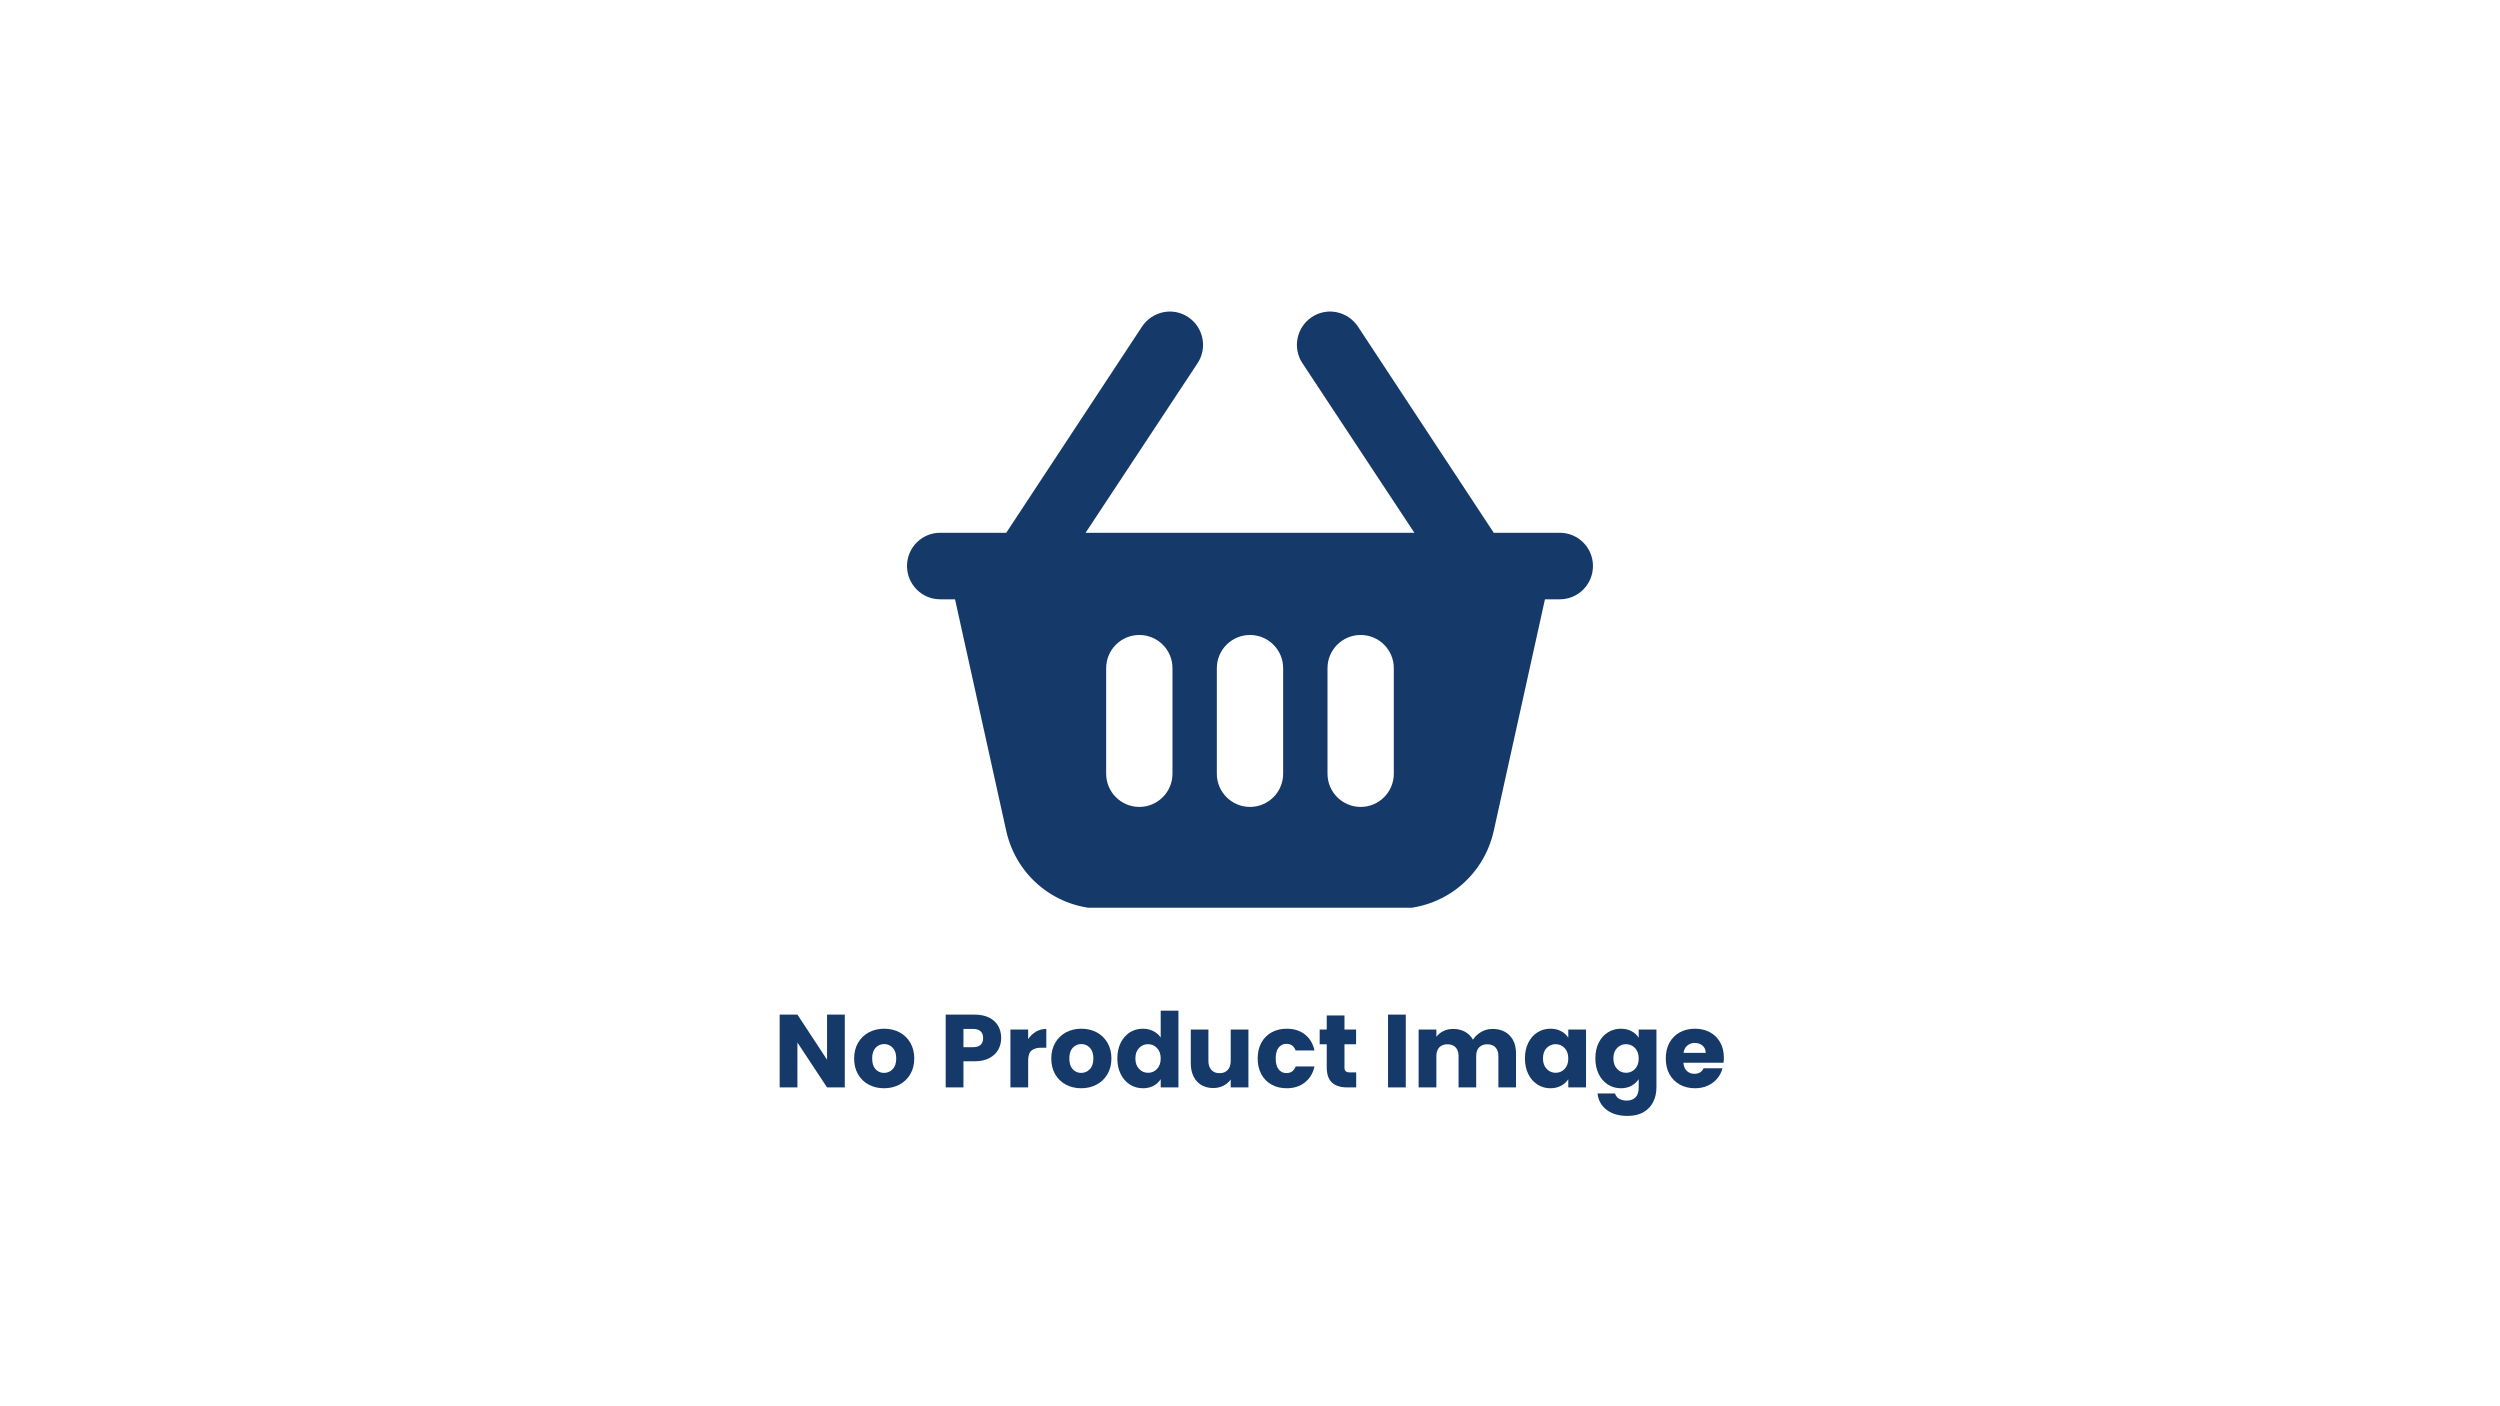 <svg xmlns="http://www.w3.org/2000/svg" xmlns:xlink="http://www.w3.org/1999/xlink" width="1920" zoomAndPan="magnify" viewBox="0 0 1440 810" height="1080" preserveAspectRatio="xMidYMid meet" version="1.0"><defs><g/><clipPath id="d3380ca16c"><path d="M 522 179 L 918 179 L 918 522.855 L 522 522.855 Z M 522 179 " clip-rule="nonzero"/></clipPath></defs><rect x="-144" width="1728" fill="#ffffff" y="-81" height="972" fill-opacity="1"/><rect x="-144" width="1728" fill="#ffffff" y="-81" height="972" fill-opacity="1"/><g clip-path="url(#d3380ca16c)"><path fill="#153969" d="M 898.453 306.875 L 860.391 306.875 L 782.16 188.078 C 776.234 179.25 764.379 176.75 755.555 182.676 C 746.863 188.473 744.359 200.324 750.156 209.148 L 814.691 306.875 L 625.301 306.875 L 689.836 209.148 C 695.629 200.324 693.129 188.473 684.434 182.676 C 675.609 176.75 663.758 179.25 657.832 188.078 L 579.598 306.875 L 541.535 306.875 C 531 306.875 522.438 315.434 522.438 325.973 C 522.438 336.641 531 345.199 541.535 345.199 L 550.098 345.199 L 579.598 478.617 C 585.523 505.09 608.574 523.527 635.703 523.527 L 804.285 523.527 C 831.418 523.527 854.465 505.09 860.391 478.617 L 889.895 345.199 L 898.453 345.199 C 908.992 345.199 917.551 336.641 917.551 325.973 C 917.551 315.434 908.992 306.875 898.453 306.875 Z M 675.348 445.691 C 675.348 456.227 666.789 464.785 656.25 464.785 C 645.715 464.785 637.152 456.227 637.152 445.691 L 637.152 384.844 C 637.152 374.305 645.715 365.746 656.25 365.746 C 666.789 365.746 675.348 374.305 675.348 384.844 Z M 739.094 445.691 C 739.094 456.227 730.531 464.785 719.996 464.785 C 709.461 464.785 700.898 456.227 700.898 445.691 L 700.898 384.844 C 700.898 374.305 709.461 365.746 719.996 365.746 C 730.531 365.746 739.094 374.305 739.094 384.844 Z M 802.836 445.691 C 802.836 456.227 794.277 464.785 783.742 464.785 C 773.203 464.785 764.645 456.227 764.645 445.691 L 764.645 384.844 C 764.645 374.305 773.203 365.746 783.742 365.746 C 794.277 365.746 802.836 374.305 802.836 384.844 Z M 802.836 445.691 " fill-opacity="1" fill-rule="nonzero"/></g><g fill="#153969" fill-opacity="1"><g transform="translate(445.383, 626.351)"><g><path d="M 41.219 0 L 31 0 L 13.922 -25.859 L 13.922 0 L 3.703 0 L 3.703 -41.938 L 13.922 -41.938 L 31 -15.953 L 31 -41.938 L 41.219 -41.938 Z M 41.219 0 "/></g></g></g><g fill="#153969" fill-opacity="1"><g transform="translate(490.306, 626.351)"><g><path d="M 18.875 0.484 C 15.613 0.484 12.676 -0.211 10.062 -1.609 C 7.457 -3.004 5.406 -4.992 3.906 -7.578 C 2.414 -10.172 1.672 -13.203 1.672 -16.672 C 1.672 -20.086 2.426 -23.098 3.938 -25.703 C 5.457 -28.316 7.531 -30.32 10.156 -31.719 C 12.781 -33.113 15.727 -33.812 19 -33.812 C 22.258 -33.812 25.203 -33.113 27.828 -31.719 C 30.461 -30.32 32.535 -28.316 34.047 -25.703 C 35.555 -23.098 36.312 -20.086 36.312 -16.672 C 36.312 -13.242 35.547 -10.223 34.016 -7.609 C 32.484 -5.004 30.395 -3.004 27.75 -1.609 C 25.102 -0.211 22.145 0.484 18.875 0.484 Z M 18.875 -8.359 C 20.82 -8.359 22.484 -9.07 23.859 -10.5 C 25.234 -11.938 25.922 -13.992 25.922 -16.672 C 25.922 -19.336 25.254 -21.383 23.922 -22.812 C 22.586 -24.25 20.945 -24.969 19 -24.969 C 17.008 -24.969 15.352 -24.258 14.031 -22.844 C 12.719 -21.438 12.062 -19.379 12.062 -16.672 C 12.062 -13.992 12.707 -11.938 14 -10.5 C 15.301 -9.07 16.926 -8.359 18.875 -8.359 Z M 18.875 -8.359 "/></g></g></g><g fill="#153969" fill-opacity="1"><g transform="translate(528.359, 626.351)"><g/></g></g><g fill="#153969" fill-opacity="1"><g transform="translate(541.023, 626.351)"><g><path d="M 35.656 -28.438 C 35.656 -26.008 35.098 -23.785 33.984 -21.766 C 32.867 -19.754 31.156 -18.129 28.844 -16.891 C 26.539 -15.66 23.676 -15.047 20.25 -15.047 L 13.922 -15.047 L 13.922 0 L 3.703 0 L 3.703 -41.938 L 20.25 -41.938 C 23.594 -41.938 26.422 -41.359 28.734 -40.203 C 31.047 -39.047 32.773 -37.453 33.922 -35.422 C 35.078 -33.391 35.656 -31.062 35.656 -28.438 Z M 19.469 -23.172 C 21.426 -23.172 22.879 -23.629 23.828 -24.547 C 24.785 -25.461 25.266 -26.758 25.266 -28.438 C 25.266 -30.102 24.785 -31.395 23.828 -32.312 C 22.879 -33.227 21.426 -33.688 19.469 -33.688 L 13.922 -33.688 L 13.922 -23.172 Z M 19.469 -23.172 "/></g></g></g><g fill="#153969" fill-opacity="1"><g transform="translate(578.3, 626.351)"><g><path d="M 13.922 -27.781 C 15.109 -29.613 16.598 -31.055 18.391 -32.109 C 20.191 -33.16 22.188 -33.688 24.375 -33.688 L 24.375 -22.875 L 21.562 -22.875 C 19.008 -22.875 17.098 -22.328 15.828 -21.234 C 14.555 -20.141 13.922 -18.219 13.922 -15.469 L 13.922 0 L 3.703 0 L 3.703 -33.328 L 13.922 -33.328 Z M 13.922 -27.781 "/></g></g></g><g fill="#153969" fill-opacity="1"><g transform="translate(603.868, 626.351)"><g><path d="M 18.875 0.484 C 15.613 0.484 12.676 -0.211 10.062 -1.609 C 7.457 -3.004 5.406 -4.992 3.906 -7.578 C 2.414 -10.172 1.672 -13.203 1.672 -16.672 C 1.672 -20.086 2.426 -23.098 3.938 -25.703 C 5.457 -28.316 7.531 -30.32 10.156 -31.719 C 12.781 -33.113 15.727 -33.812 19 -33.812 C 22.258 -33.812 25.203 -33.113 27.828 -31.719 C 30.461 -30.32 32.535 -28.316 34.047 -25.703 C 35.555 -23.098 36.312 -20.086 36.312 -16.672 C 36.312 -13.242 35.547 -10.223 34.016 -7.609 C 32.484 -5.004 30.395 -3.004 27.75 -1.609 C 25.102 -0.211 22.145 0.484 18.875 0.484 Z M 18.875 -8.359 C 20.82 -8.359 22.484 -9.07 23.859 -10.5 C 25.234 -11.938 25.922 -13.992 25.922 -16.672 C 25.922 -19.336 25.254 -21.383 23.922 -22.812 C 22.586 -24.25 20.945 -24.969 19 -24.969 C 17.008 -24.969 15.352 -24.258 14.031 -22.844 C 12.719 -21.438 12.062 -19.379 12.062 -16.672 C 12.062 -13.992 12.707 -11.938 14 -10.5 C 15.301 -9.07 16.926 -8.359 18.875 -8.359 Z M 18.875 -8.359 "/></g></g></g><g fill="#153969" fill-opacity="1"><g transform="translate(641.921, 626.351)"><g><path d="M 1.672 -16.719 C 1.672 -20.145 2.316 -23.148 3.609 -25.734 C 4.91 -28.328 6.676 -30.32 8.906 -31.719 C 11.133 -33.113 13.625 -33.812 16.375 -33.812 C 18.562 -33.812 20.562 -33.352 22.375 -32.438 C 24.188 -31.52 25.609 -30.285 26.641 -28.734 L 26.641 -44.203 L 36.859 -44.203 L 36.859 0 L 26.641 0 L 26.641 -4.781 C 25.68 -3.188 24.316 -1.91 22.547 -0.953 C 20.773 0.004 18.719 0.484 16.375 0.484 C 13.625 0.484 11.133 -0.223 8.906 -1.641 C 6.676 -3.055 4.91 -5.066 3.609 -7.672 C 2.316 -10.285 1.672 -13.301 1.672 -16.719 Z M 26.641 -16.672 C 26.641 -19.211 25.93 -21.219 24.516 -22.688 C 23.109 -24.164 21.391 -24.906 19.359 -24.906 C 17.328 -24.906 15.602 -24.176 14.188 -22.719 C 12.77 -21.27 12.062 -19.27 12.062 -16.719 C 12.062 -14.176 12.77 -12.156 14.188 -10.656 C 15.602 -9.164 17.328 -8.422 19.359 -8.422 C 21.391 -8.422 23.109 -9.156 24.516 -10.625 C 25.93 -12.102 26.641 -14.117 26.641 -16.672 Z M 26.641 -16.672 "/></g></g></g><g fill="#153969" fill-opacity="1"><g transform="translate(682.483, 626.351)"><g><path d="M 36.609 -33.328 L 36.609 0 L 26.406 0 L 26.406 -4.547 C 25.363 -3.066 23.957 -1.879 22.188 -0.984 C 20.414 -0.086 18.457 0.359 16.312 0.359 C 13.758 0.359 11.504 -0.207 9.547 -1.344 C 7.598 -2.477 6.086 -4.117 5.016 -6.266 C 3.941 -8.422 3.406 -10.953 3.406 -13.859 L 3.406 -33.328 L 13.562 -33.328 L 13.562 -15.234 C 13.562 -13.004 14.141 -11.27 15.297 -10.031 C 16.453 -8.801 18.004 -8.188 19.953 -8.188 C 21.941 -8.188 23.516 -8.801 24.672 -10.031 C 25.828 -11.27 26.406 -13.004 26.406 -15.234 L 26.406 -33.328 Z M 36.609 -33.328 "/></g></g></g><g fill="#153969" fill-opacity="1"><g transform="translate(722.746, 626.351)"><g><path d="M 1.672 -16.672 C 1.672 -20.129 2.375 -23.148 3.781 -25.734 C 5.195 -28.328 7.172 -30.32 9.703 -31.719 C 12.234 -33.113 15.129 -33.812 18.391 -33.812 C 22.578 -33.812 26.07 -32.711 28.875 -30.516 C 31.688 -28.328 33.531 -25.242 34.406 -21.266 L 23.531 -21.266 C 22.613 -23.816 20.844 -25.094 18.219 -25.094 C 16.344 -25.094 14.848 -24.363 13.734 -22.906 C 12.617 -21.457 12.062 -19.379 12.062 -16.672 C 12.062 -13.961 12.617 -11.879 13.734 -10.422 C 14.848 -8.973 16.344 -8.25 18.219 -8.25 C 20.844 -8.25 22.613 -9.52 23.531 -12.062 L 34.406 -12.062 C 33.531 -8.164 31.676 -5.098 28.844 -2.859 C 26.02 -0.629 22.535 0.484 18.391 0.484 C 15.129 0.484 12.234 -0.211 9.703 -1.609 C 7.172 -3.004 5.195 -4.992 3.781 -7.578 C 2.375 -10.172 1.672 -13.203 1.672 -16.672 Z M 1.672 -16.672 "/></g></g></g><g fill="#153969" fill-opacity="1"><g transform="translate(758.887, 626.351)"><g><path d="M 22.281 -8.656 L 22.281 0 L 17.078 0 C 13.379 0 10.492 -0.906 8.422 -2.719 C 6.348 -4.531 5.312 -7.488 5.312 -11.594 L 5.312 -24.844 L 1.25 -24.844 L 1.25 -33.328 L 5.312 -33.328 L 5.312 -41.453 L 15.531 -41.453 L 15.531 -33.328 L 22.219 -33.328 L 22.219 -24.844 L 15.531 -24.844 L 15.531 -11.469 C 15.531 -10.469 15.77 -9.75 16.25 -9.312 C 16.727 -8.875 17.523 -8.656 18.641 -8.656 Z M 22.281 -8.656 "/></g></g></g><g fill="#153969" fill-opacity="1"><g transform="translate(783.141, 626.351)"><g/></g></g><g fill="#153969" fill-opacity="1"><g transform="translate(795.805, 626.351)"><g><path d="M 13.922 -41.938 L 13.922 0 L 3.703 0 L 3.703 -41.938 Z M 13.922 -41.938 "/></g></g></g><g fill="#153969" fill-opacity="1"><g transform="translate(813.428, 626.351)"><g><path d="M 46.234 -33.688 C 50.379 -33.688 53.676 -32.43 56.125 -29.922 C 58.57 -27.41 59.797 -23.926 59.797 -19.469 L 59.797 0 L 49.641 0 L 49.641 -18.094 C 49.641 -20.25 49.07 -21.91 47.938 -23.078 C 46.801 -24.254 45.238 -24.844 43.25 -24.844 C 41.258 -24.844 39.695 -24.254 38.562 -23.078 C 37.426 -21.91 36.859 -20.25 36.859 -18.094 L 36.859 0 L 26.703 0 L 26.703 -18.094 C 26.703 -20.25 26.133 -21.91 25 -23.078 C 23.863 -24.254 22.301 -24.844 20.312 -24.844 C 18.32 -24.844 16.758 -24.254 15.625 -23.078 C 14.488 -21.91 13.922 -20.25 13.922 -18.094 L 13.922 0 L 3.703 0 L 3.703 -33.328 L 13.922 -33.328 L 13.922 -29.156 C 14.953 -30.539 16.301 -31.641 17.969 -32.453 C 19.645 -33.273 21.539 -33.688 23.656 -33.688 C 26.164 -33.688 28.406 -33.148 30.375 -32.078 C 32.344 -31.004 33.883 -29.473 35 -27.484 C 36.156 -29.305 37.727 -30.797 39.719 -31.953 C 41.707 -33.109 43.879 -33.688 46.234 -33.688 Z M 46.234 -33.688 "/></g></g></g><g fill="#153969" fill-opacity="1"><g transform="translate(876.691, 626.351)"><g><path d="M 1.672 -16.719 C 1.672 -20.145 2.316 -23.148 3.609 -25.734 C 4.91 -28.328 6.676 -30.32 8.906 -31.719 C 11.133 -33.113 13.625 -33.812 16.375 -33.812 C 18.719 -33.812 20.773 -33.332 22.547 -32.375 C 24.316 -31.414 25.68 -30.16 26.641 -28.609 L 26.641 -33.328 L 36.859 -33.328 L 36.859 0 L 26.641 0 L 26.641 -4.719 C 25.641 -3.164 24.254 -1.91 22.484 -0.953 C 20.711 0.004 18.656 0.484 16.312 0.484 C 13.602 0.484 11.133 -0.223 8.906 -1.641 C 6.676 -3.055 4.91 -5.066 3.609 -7.672 C 2.316 -10.285 1.672 -13.301 1.672 -16.719 Z M 26.641 -16.672 C 26.641 -19.211 25.93 -21.219 24.516 -22.688 C 23.109 -24.164 21.391 -24.906 19.359 -24.906 C 17.328 -24.906 15.602 -24.176 14.188 -22.719 C 12.77 -21.27 12.062 -19.27 12.062 -16.719 C 12.062 -14.176 12.77 -12.156 14.188 -10.656 C 15.602 -9.164 17.328 -8.422 19.359 -8.422 C 21.391 -8.422 23.109 -9.156 24.516 -10.625 C 25.93 -12.102 26.641 -14.117 26.641 -16.672 Z M 26.641 -16.672 "/></g></g></g><g fill="#153969" fill-opacity="1"><g transform="translate(917.253, 626.351)"><g><path d="M 16.375 -33.812 C 18.719 -33.812 20.773 -33.332 22.547 -32.375 C 24.316 -31.414 25.68 -30.16 26.641 -28.609 L 26.641 -33.328 L 36.859 -33.328 L 36.859 -0.062 C 36.859 3.008 36.25 5.785 35.031 8.266 C 33.82 10.754 31.973 12.734 29.484 14.203 C 26.992 15.68 23.895 16.422 20.188 16.422 C 15.25 16.422 11.242 15.254 8.172 12.922 C 5.109 10.598 3.359 7.445 2.922 3.469 L 13.016 3.469 C 13.336 4.738 14.094 5.742 15.281 6.484 C 16.477 7.223 17.957 7.594 19.719 7.594 C 21.82 7.594 23.5 6.984 24.75 5.766 C 26.008 4.547 26.641 2.602 26.641 -0.062 L 26.641 -4.781 C 25.641 -3.227 24.266 -1.961 22.516 -0.984 C 20.766 -0.004 18.719 0.484 16.375 0.484 C 13.625 0.484 11.133 -0.223 8.906 -1.641 C 6.676 -3.055 4.91 -5.066 3.609 -7.672 C 2.316 -10.285 1.672 -13.301 1.672 -16.719 C 1.672 -20.145 2.316 -23.148 3.609 -25.734 C 4.91 -28.328 6.676 -30.32 8.906 -31.719 C 11.133 -33.113 13.625 -33.812 16.375 -33.812 Z M 26.641 -16.672 C 26.641 -19.211 25.93 -21.219 24.516 -22.688 C 23.109 -24.164 21.391 -24.906 19.359 -24.906 C 17.328 -24.906 15.602 -24.176 14.188 -22.719 C 12.77 -21.27 12.062 -19.27 12.062 -16.719 C 12.062 -14.176 12.77 -12.156 14.188 -10.656 C 15.602 -9.164 17.328 -8.422 19.359 -8.422 C 21.391 -8.422 23.109 -9.156 24.516 -10.625 C 25.93 -12.102 26.641 -14.117 26.641 -16.672 Z M 26.641 -16.672 "/></g></g></g><g fill="#153969" fill-opacity="1"><g transform="translate(957.815, 626.351)"><g><path d="M 35.125 -17.203 C 35.125 -16.242 35.062 -15.25 34.938 -14.219 L 11.828 -14.219 C 11.984 -12.145 12.648 -10.562 13.828 -9.469 C 15.004 -8.375 16.445 -7.828 18.156 -7.828 C 20.707 -7.828 22.477 -8.898 23.469 -11.047 L 34.344 -11.047 C 33.789 -8.859 32.785 -6.891 31.328 -5.141 C 29.879 -3.391 28.055 -2.016 25.859 -1.016 C 23.672 -0.016 21.223 0.484 18.516 0.484 C 15.254 0.484 12.348 -0.211 9.797 -1.609 C 7.242 -3.004 5.25 -4.992 3.812 -7.578 C 2.383 -10.172 1.672 -13.203 1.672 -16.672 C 1.672 -20.129 2.375 -23.148 3.781 -25.734 C 5.195 -28.328 7.18 -30.32 9.734 -31.719 C 12.285 -33.113 15.211 -33.812 18.516 -33.812 C 21.742 -33.812 24.609 -33.133 27.109 -31.781 C 29.617 -30.426 31.582 -28.492 33 -25.984 C 34.414 -23.473 35.125 -20.547 35.125 -17.203 Z M 24.672 -19.891 C 24.672 -21.641 24.07 -23.031 22.875 -24.062 C 21.688 -25.102 20.191 -25.625 18.391 -25.625 C 16.68 -25.625 15.238 -25.125 14.062 -24.125 C 12.895 -23.133 12.172 -21.723 11.891 -19.891 Z M 24.672 -19.891 "/></g></g></g></svg>